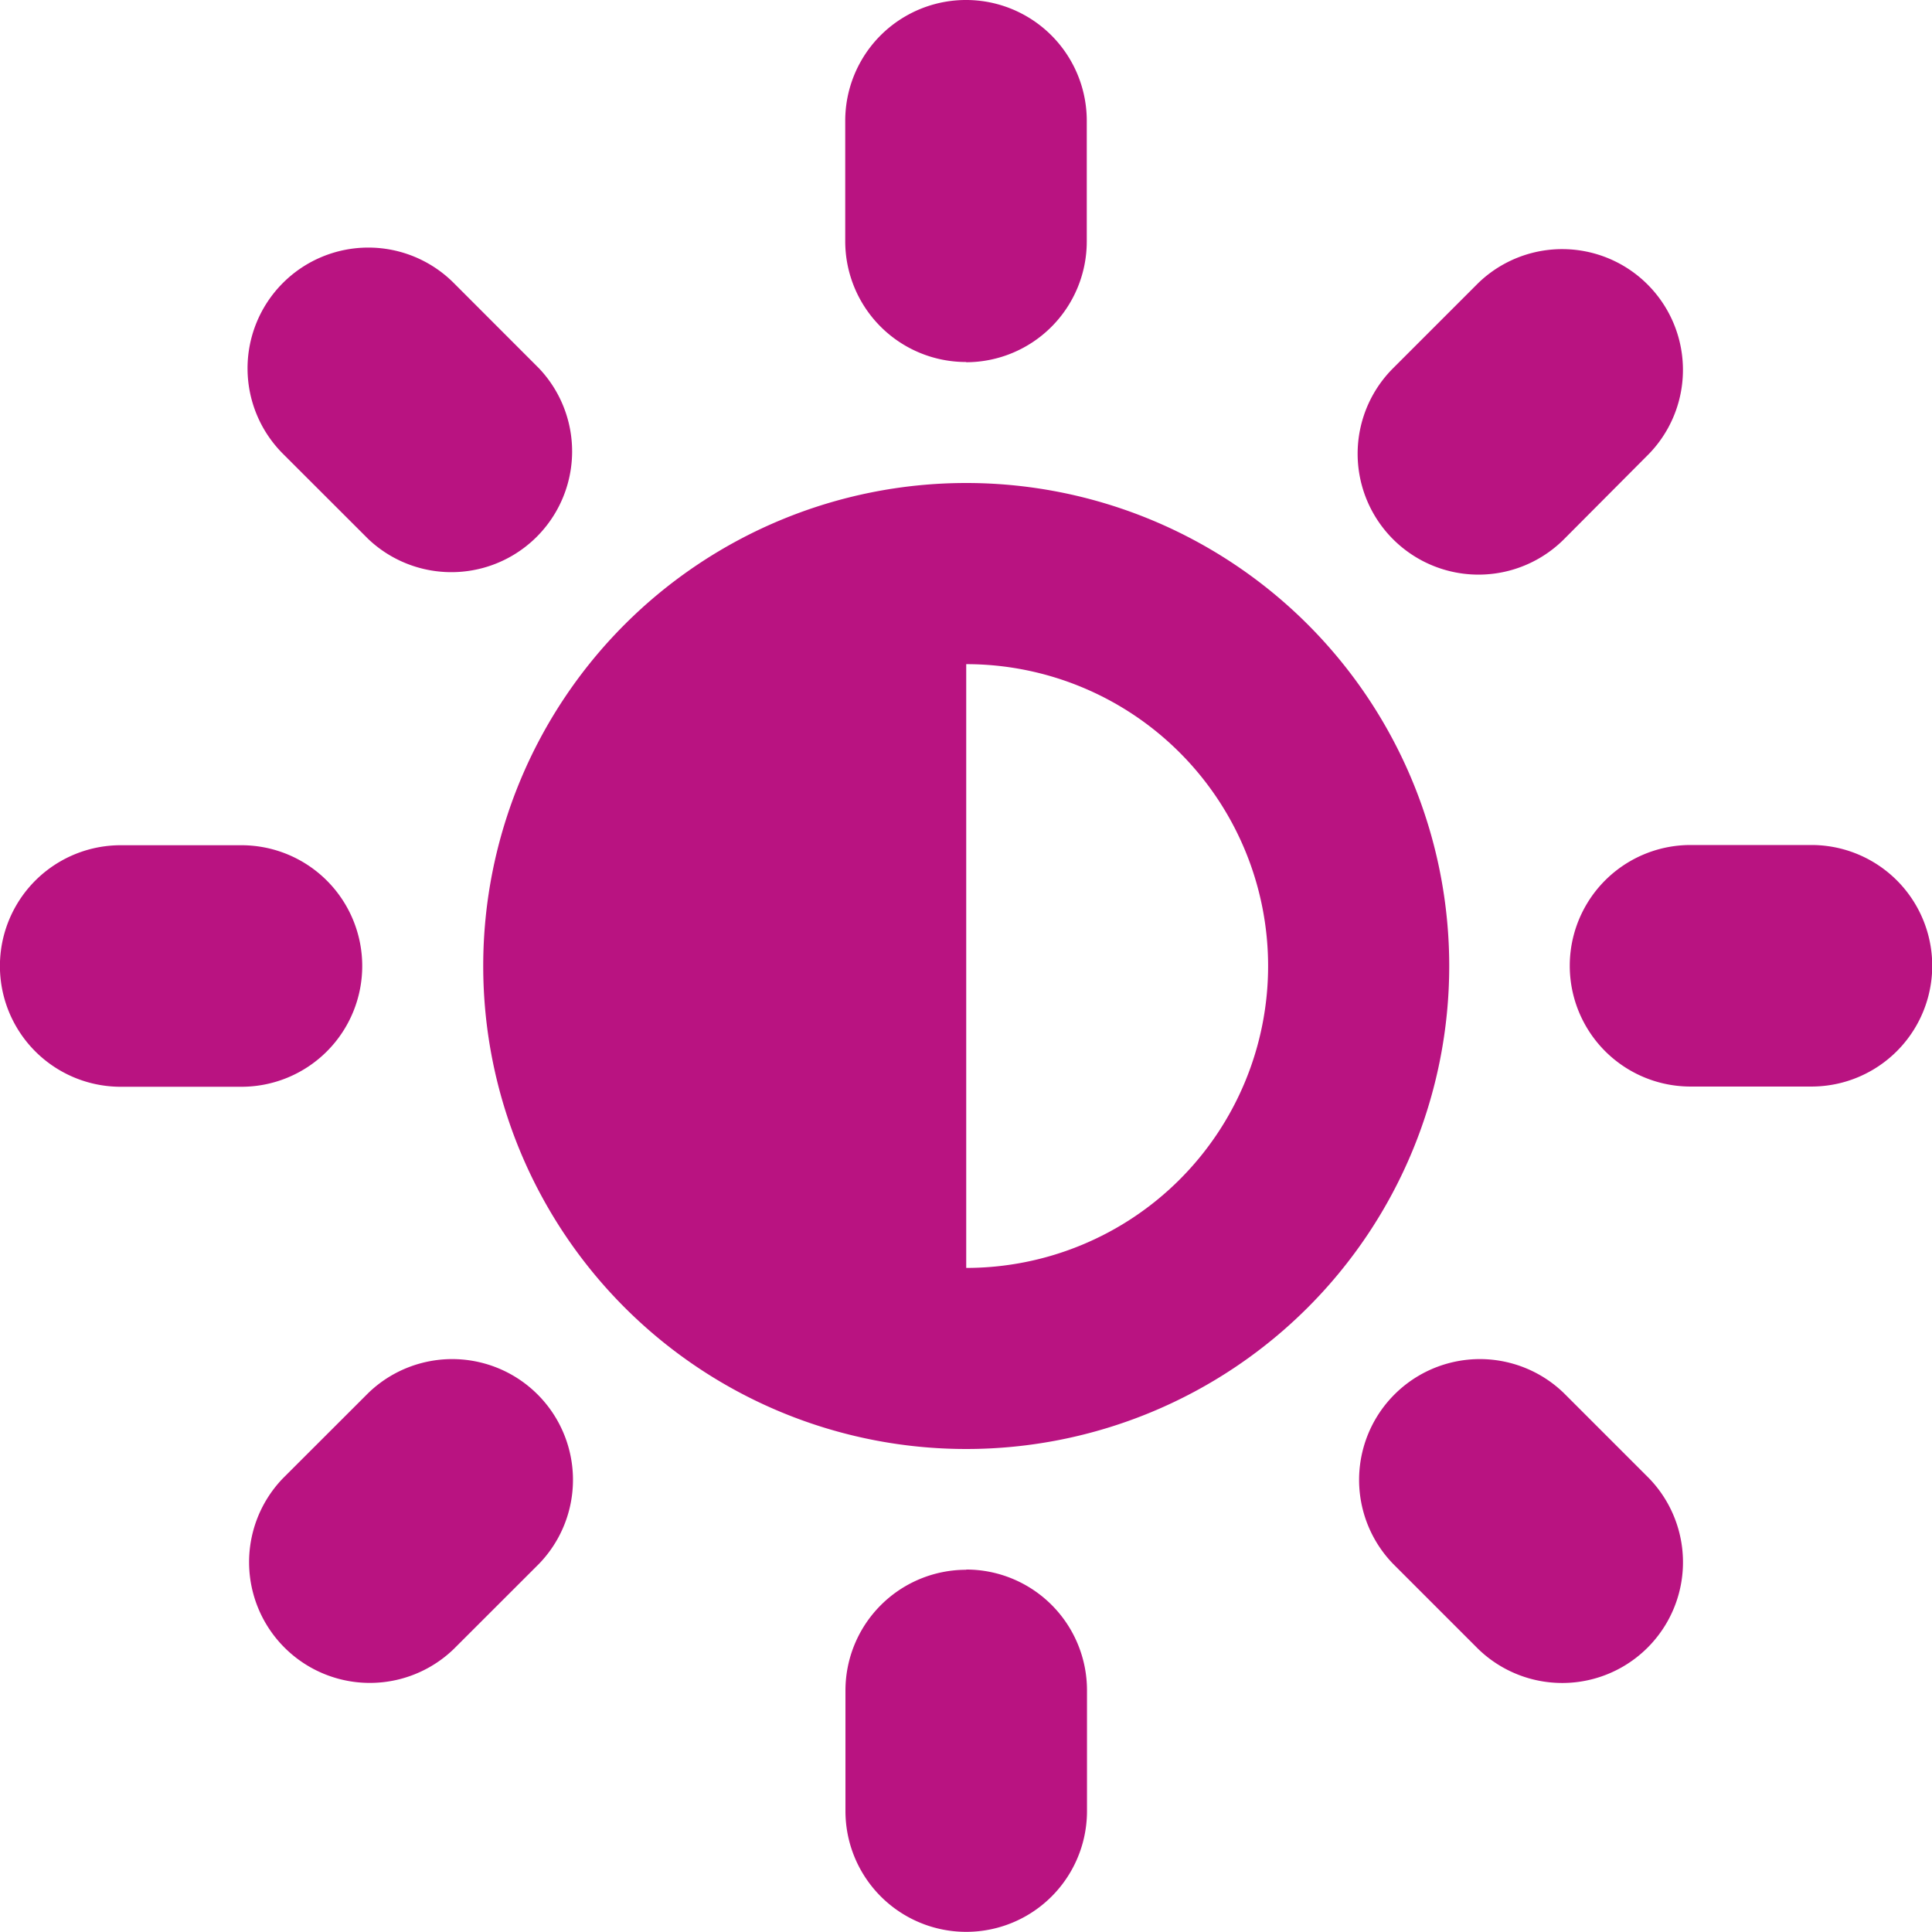 <svg xmlns="http://www.w3.org/2000/svg" width="25.852" height="25.852" viewBox="0 0 25.852 25.852">
  <path id="Icon_metro-brightness" data-name="Icon metro-brightness" d="M15.5,8.391a6.463,6.463,0,1,0,6.463,6.463A6.463,6.463,0,0,0,15.5,8.391Zm0,10.5V10.815a4.039,4.039,0,0,1,0,8.079Zm0,4.039a1.616,1.616,0,0,1,1.616,1.616v1.616a1.616,1.616,0,0,1-3.232,0V24.549A1.616,1.616,0,0,1,15.5,22.933Zm0-16.158A1.616,1.616,0,0,1,13.881,5.16V3.544a1.616,1.616,0,1,1,3.232,0V5.16A1.616,1.616,0,0,1,15.5,6.775Zm11.31,6.463a1.616,1.616,0,0,1,0,3.232H25.192a1.616,1.616,0,0,1,0-3.232ZM7.418,14.854A1.616,1.616,0,0,1,5.8,16.47H4.186a1.616,1.616,0,0,1,0-3.232H5.8A1.616,1.616,0,0,1,7.418,14.854Zm16.077,5.713,1.143,1.143a1.616,1.616,0,0,1-2.285,2.285l-1.143-1.143a1.616,1.616,0,0,1,2.285-2.285ZM7.5,9.142,6.357,8A1.616,1.616,0,0,1,8.642,5.714L9.784,6.857A1.616,1.616,0,0,1,7.5,9.142Zm16,0A1.616,1.616,0,0,1,21.21,6.857l1.143-1.143A1.616,1.616,0,0,1,24.637,8ZM7.5,20.567a1.616,1.616,0,0,1,2.285,2.285L8.642,23.994a1.616,1.616,0,0,1-2.285-2.285Z" transform="translate(-2.571 -1.928)" fill="#b91381"/>
</svg>
